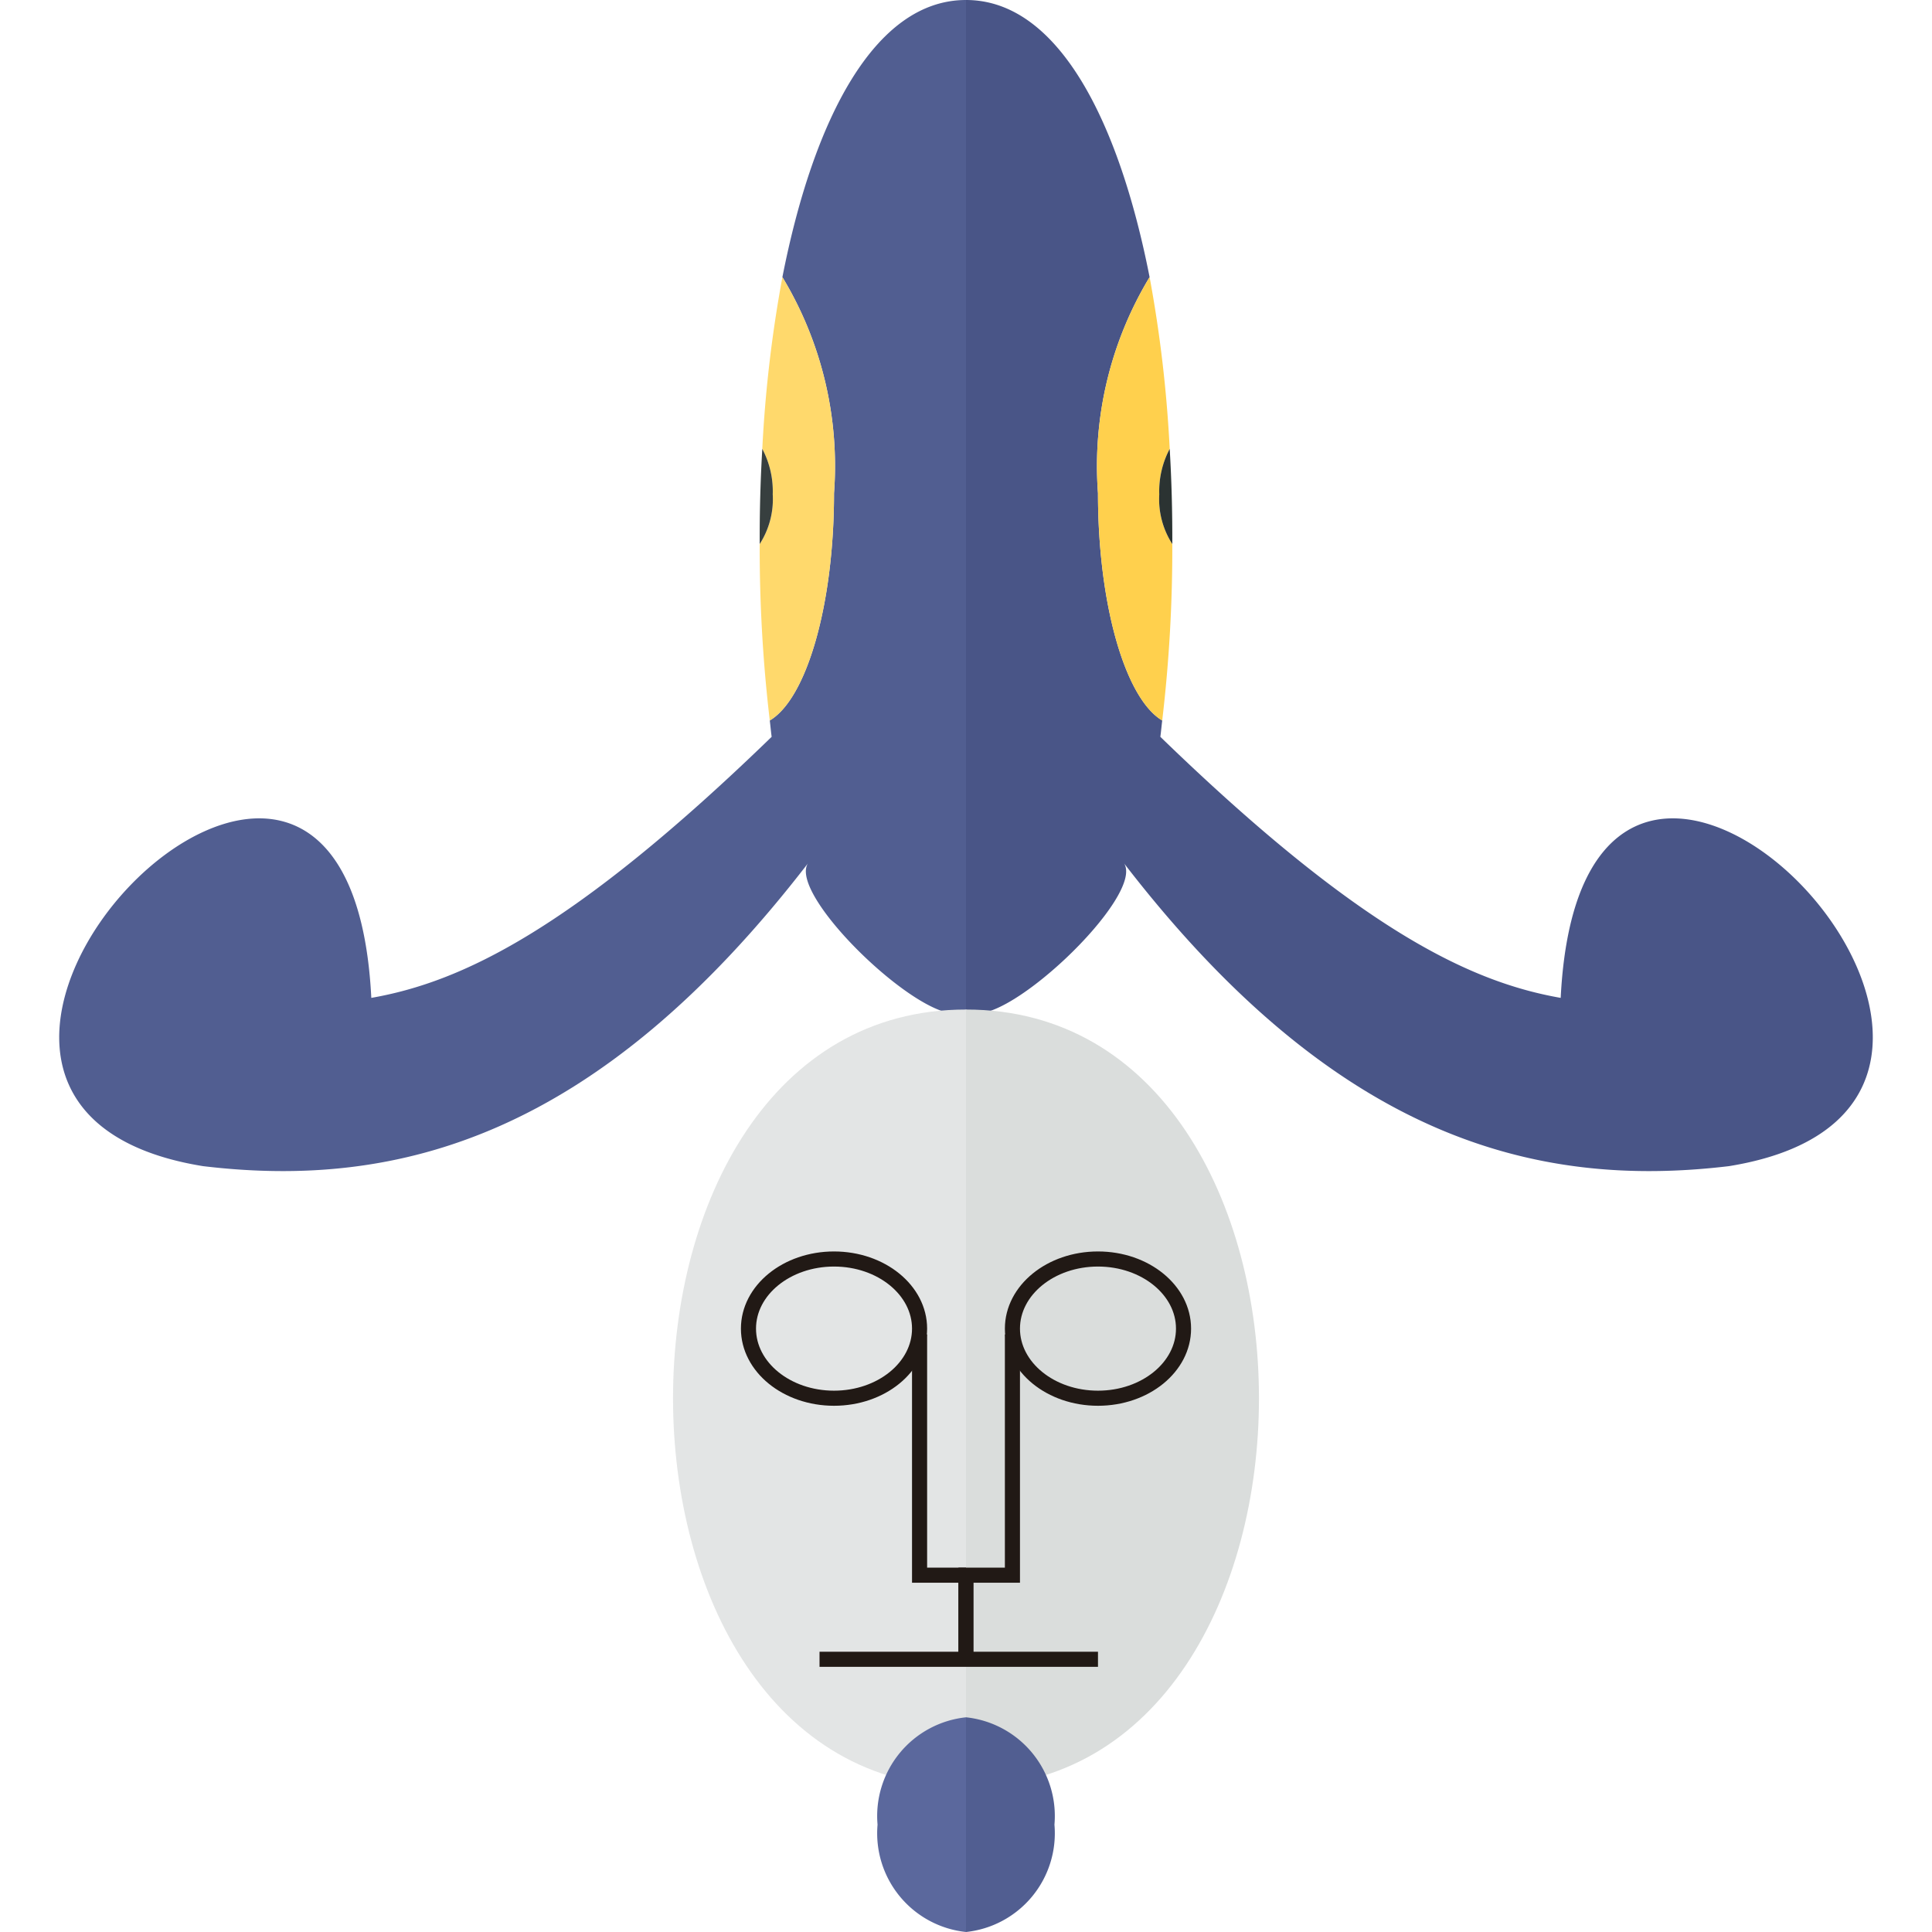 <svg xmlns="http://www.w3.org/2000/svg" viewBox="0 0 32 32"><defs><style>.a{fill:#515e91;}.b{fill:#ffd96c;}.c{fill:#373f3f;}.d{fill:#e3e5e5;}.e{fill:#5b689d;}.f{fill:none;stroke:#211915;stroke-miterlimit:10;stroke-width:0.25px;}.g{fill:#495587;}.h{fill:#ffd04d;}.i{fill:#2b3332;}.j{fill:#dadddc;}</style></defs><title>562-yamask-shiny</title><path class="a" d="M12.959,4.59a6.05,6.05,0,0,1,.855,3.578c0,1.857-.457,3.407-1.064,3.765.011.09.019.182.031.271-3.328,3.226-5.161,4.066-6.631,4.324-.384-7.64-9.321,1.73-2.787,2.787,3.235.387,6.539-.485,10.042-5.045C12.931,14.773,15.525,17.223,16,16.721V0C14.492,0,13.475,1.963,12.959,4.59Z"/><path class="b" d="M12.959,4.59a21.54,21.54,0,0,0-.333,2.845,1.499,1.499,0,0,1,.173.753,1.373,1.373,0,0,1-.216.823,24.315,24.315,0,0,0,.167,2.923c.607-.359,1.064-1.908,1.064-3.765A6.05,6.05,0,0,0,12.959,4.59Z"/><path class="c" d="M12.626,7.435c-.031.523-.045,1.045-.043,1.576a1.373,1.373,0,0,0,.216-.823A1.499,1.499,0,0,0,12.626,7.435Z"/><path class="d" d="M16,29.598V16.721C9.53,16.721,9.53,29.598,16,29.598Z"/><path class="e" d="M14.535,30.222A1.644,1.644,0,0,0,16,32V28.444A1.644,1.644,0,0,0,14.535,30.222Z"/><polyline class="f" points="16 27.483 16 26.09 15.231 26.09 15.231 22.102"/><ellipse class="f" cx="13.814" cy="22.006" rx="1.417" ry="1.153"/><path class="g" d="M19.041,4.59a6.05,6.05,0,0,0-.855,3.578c0,1.857.457,3.407,1.064,3.765-.011.09-.019.182-.031.271,3.328,3.226,5.161,4.066,6.631,4.324.384-7.64,9.321,1.73,2.787,2.787-3.235.387-6.539-.485-10.042-5.045.475.503-2.12,2.953-2.595,2.45V0C17.508,0,18.525,1.963,19.041,4.59Z"/><path class="h" d="M19.041,4.59a21.54,21.54,0,0,1,.333,2.845,1.499,1.499,0,0,0-.173.753,1.373,1.373,0,0,0,.216.823,24.315,24.315,0,0,1-.167,2.923c-.607-.359-1.064-1.908-1.064-3.765A6.05,6.05,0,0,1,19.041,4.59Z"/><path class="i" d="M19.374,7.435c.031.523.045,1.045.043,1.576a1.373,1.373,0,0,1-.216-.823A1.499,1.499,0,0,1,19.374,7.435Z"/><path class="j" d="M16,29.598V16.721C22.47,16.721,22.47,29.598,16,29.598Z"/><path class="a" d="M17.465,30.222A1.644,1.644,0,0,1,16,32V28.444A1.644,1.644,0,0,1,17.465,30.222Z"/><polyline class="f" points="16 27.483 16 26.09 16.769 26.09 16.769 22.102"/><ellipse class="f" cx="18.186" cy="22.006" rx="1.417" ry="1.153"/><line class="f" x1="13.574" y1="27.483" x2="18.186" y2="27.483"/></svg>